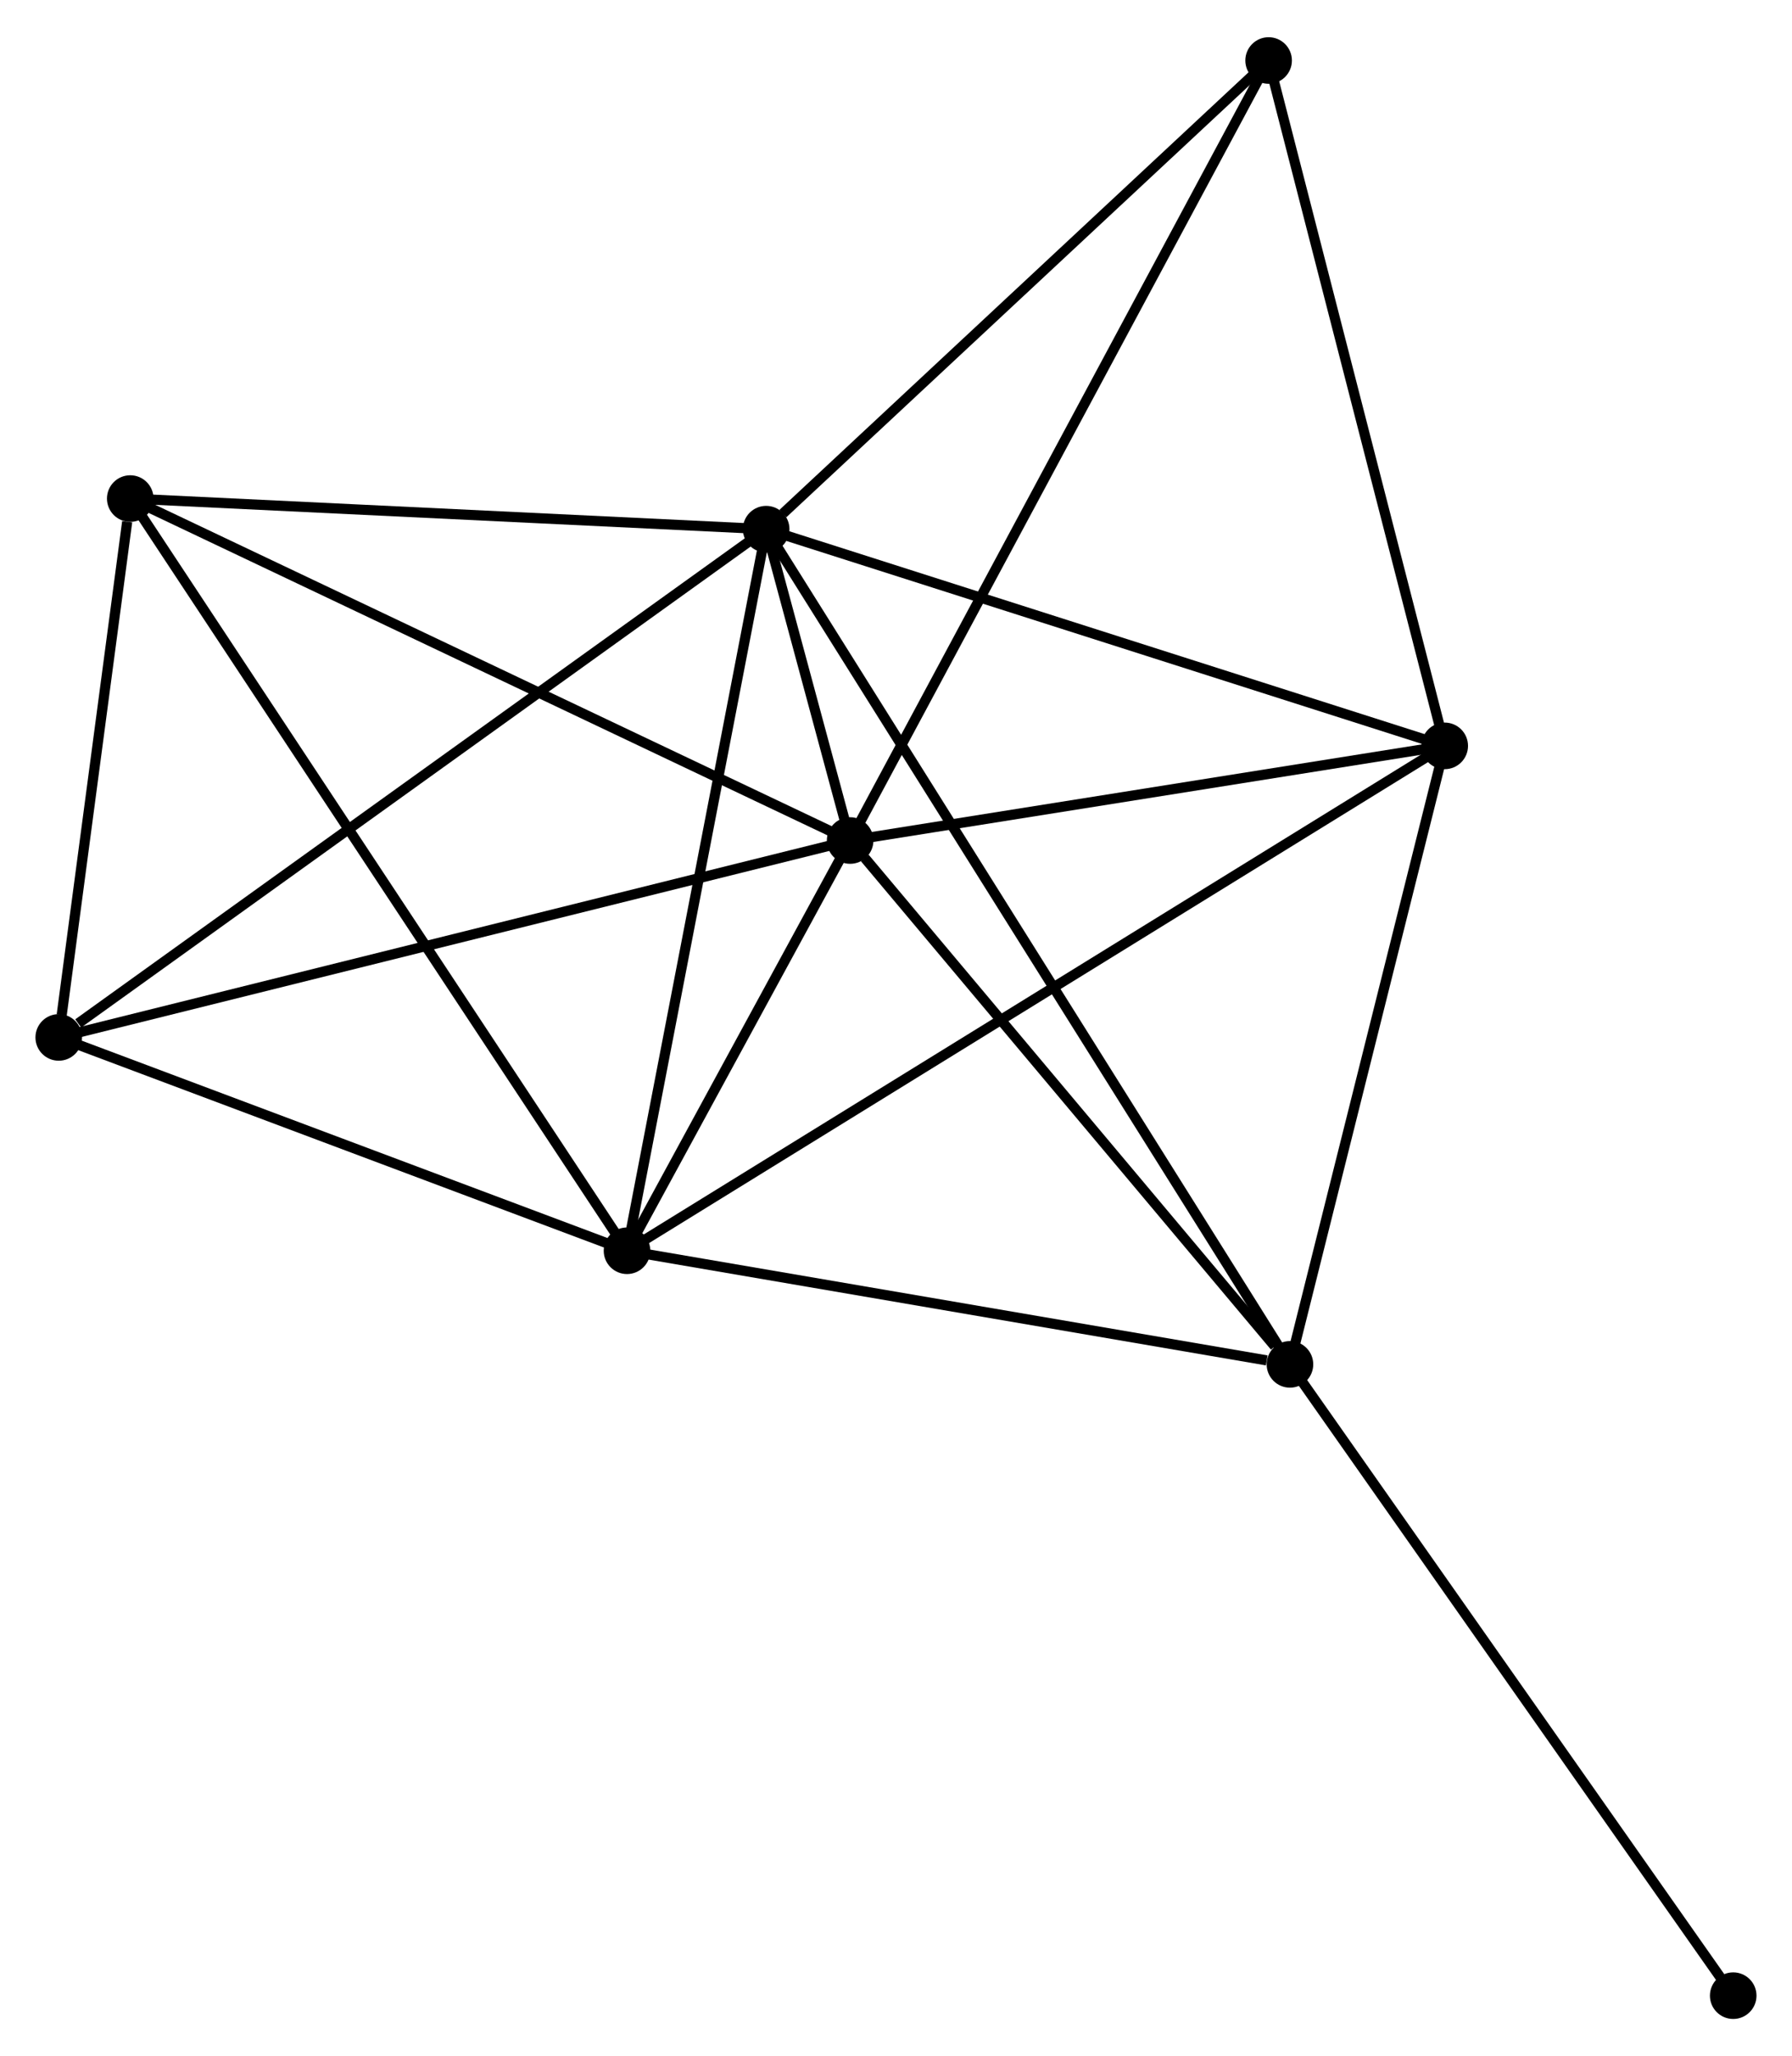 <?xml version="1.0" encoding="UTF-8" standalone="no"?>
<!DOCTYPE svg PUBLIC "-//W3C//DTD SVG 1.1//EN"
 "http://www.w3.org/Graphics/SVG/1.1/DTD/svg11.dtd">
<!-- Generated by graphviz version 2.36.0 (20140111.2315)
 -->
<!-- Title: %3 Pages: 1 -->
<svg width="177pt" height="203pt"
 viewBox="0.00 0.00 176.96 202.61" xmlns="http://www.w3.org/2000/svg" xmlns:xlink="http://www.w3.org/1999/xlink">
<g id="graph0" class="graph" transform="scale(1 1) rotate(0) translate(4 198.611)">
<title>%3</title>
<!-- 0 -->
<g id="node1" class="node"><title>0</title>
<ellipse fill="black" stroke="black" cx="71.659" cy="-146.551" rx="1.8" ry="1.8"/>
</g>
<!-- 1 -->
<g id="node2" class="node"><title>1</title>
<ellipse fill="black" stroke="black" cx="79.951" cy="-115.819" rx="1.8" ry="1.8"/>
</g>
<!-- 0&#45;&#45;1 -->
<g id="edge1" class="edge"><title>0&#45;&#45;1</title>
<path fill="none" stroke="black" d="M72.203,-144.535C73.731,-138.873 78.042,-122.895 79.478,-117.57"/>
</g>
<!-- 2 -->
<g id="node3" class="node"><title>2</title>
<ellipse fill="black" stroke="black" cx="57.917" cy="-75.327" rx="1.8" ry="1.8"/>
</g>
<!-- 0&#45;&#45;2 -->
<g id="edge2" class="edge"><title>0&#45;&#45;2</title>
<path fill="none" stroke="black" d="M71.263,-144.496C69.256,-134.096 60.238,-87.355 58.289,-77.255"/>
</g>
<!-- 3 -->
<g id="node4" class="node"><title>3</title>
<ellipse fill="black" stroke="black" cx="138.667" cy="-125.161" rx="1.8" ry="1.8"/>
</g>
<!-- 0&#45;&#45;3 -->
<g id="edge3" class="edge"><title>0&#45;&#45;3</title>
<path fill="none" stroke="black" d="M73.592,-145.934C83.377,-142.811 127.351,-128.774 136.853,-125.741"/>
</g>
<!-- 4 -->
<g id="node5" class="node"><title>4</title>
<ellipse fill="black" stroke="black" cx="123.383" cy="-64.112" rx="1.8" ry="1.8"/>
</g>
<!-- 0&#45;&#45;4 -->
<g id="edge4" class="edge"><title>0&#45;&#45;4</title>
<path fill="none" stroke="black" d="M72.739,-144.829C79.471,-134.101 115.594,-76.526 122.309,-65.825"/>
</g>
<!-- 5 -->
<g id="node6" class="node"><title>5</title>
<ellipse fill="black" stroke="black" cx="8.862" cy="-149.572" rx="1.8" ry="1.8"/>
</g>
<!-- 0&#45;&#45;5 -->
<g id="edge5" class="edge"><title>0&#45;&#45;5</title>
<path fill="none" stroke="black" d="M69.847,-146.638C60.838,-147.072 20.904,-148.993 11.061,-149.466"/>
</g>
<!-- 6 -->
<g id="node7" class="node"><title>6</title>
<ellipse fill="black" stroke="black" cx="1.8" cy="-96.384" rx="1.8" ry="1.8"/>
</g>
<!-- 0&#45;&#45;6 -->
<g id="edge6" class="edge"><title>0&#45;&#45;6</title>
<path fill="none" stroke="black" d="M69.932,-145.311C60.351,-138.431 13.793,-104.996 3.723,-97.765"/>
</g>
<!-- 7 -->
<g id="node8" class="node"><title>7</title>
<ellipse fill="black" stroke="black" cx="121.276" cy="-192.811" rx="1.8" ry="1.8"/>
</g>
<!-- 0&#45;&#45;7 -->
<g id="edge7" class="edge"><title>0&#45;&#45;7</title>
<path fill="none" stroke="black" d="M73.31,-148.09C80.977,-155.239 113.035,-185.127 119.955,-191.58"/>
</g>
<!-- 1&#45;&#45;2 -->
<g id="edge8" class="edge"><title>1&#45;&#45;2</title>
<path fill="none" stroke="black" d="M79.004,-114.079C75.38,-107.418 62.411,-83.586 58.836,-77.015"/>
</g>
<!-- 1&#45;&#45;3 -->
<g id="edge9" class="edge"><title>1&#45;&#45;3</title>
<path fill="none" stroke="black" d="M81.904,-116.129C90.819,-117.548 127.592,-123.399 136.646,-124.84"/>
</g>
<!-- 1&#45;&#45;4 -->
<g id="edge10" class="edge"><title>1&#45;&#45;4</title>
<path fill="none" stroke="black" d="M81.396,-114.098C87.99,-106.248 115.191,-73.865 121.888,-65.892"/>
</g>
<!-- 1&#45;&#45;5 -->
<g id="edge11" class="edge"><title>1&#45;&#45;5</title>
<path fill="none" stroke="black" d="M78.194,-116.653C68.359,-121.323 20.232,-144.173 10.558,-148.767"/>
</g>
<!-- 1&#45;&#45;6 -->
<g id="edge12" class="edge"><title>1&#45;&#45;6</title>
<path fill="none" stroke="black" d="M78.019,-115.338C67.207,-112.649 14.3,-99.492 3.664,-96.847"/>
</g>
<!-- 1&#45;&#45;7 -->
<g id="edge13" class="edge"><title>1&#45;&#45;7</title>
<path fill="none" stroke="black" d="M80.814,-117.427C86.192,-127.446 115.053,-181.218 120.418,-191.212"/>
</g>
<!-- 2&#45;&#45;3 -->
<g id="edge14" class="edge"><title>2&#45;&#45;3</title>
<path fill="none" stroke="black" d="M59.603,-76.368C70.112,-82.853 126.508,-117.658 136.989,-124.126"/>
</g>
<!-- 2&#45;&#45;4 -->
<g id="edge15" class="edge"><title>2&#45;&#45;4</title>
<path fill="none" stroke="black" d="M59.806,-75.003C69.198,-73.394 110.83,-66.263 121.091,-64.505"/>
</g>
<!-- 2&#45;&#45;5 -->
<g id="edge16" class="edge"><title>2&#45;&#45;5</title>
<path fill="none" stroke="black" d="M56.892,-76.877C50.508,-86.54 16.249,-138.392 9.881,-148.03"/>
</g>
<!-- 2&#45;&#45;6 -->
<g id="edge17" class="edge"><title>2&#45;&#45;6</title>
<path fill="none" stroke="black" d="M56.05,-76.027C47.53,-79.224 12.385,-92.412 3.732,-95.659"/>
</g>
<!-- 3&#45;&#45;4 -->
<g id="edge18" class="edge"><title>3&#45;&#45;4</title>
<path fill="none" stroke="black" d="M138.226,-123.4C136.033,-114.642 126.314,-75.818 123.918,-66.249"/>
</g>
<!-- 3&#45;&#45;7 -->
<g id="edge19" class="edge"><title>3&#45;&#45;7</title>
<path fill="none" stroke="black" d="M138.165,-127.113C135.625,-136.992 124.213,-181.386 121.747,-190.98"/>
</g>
<!-- 8 -->
<g id="node9" class="node"><title>8</title>
<ellipse fill="black" stroke="black" cx="167.155" cy="-1.8" rx="1.8" ry="1.8"/>
</g>
<!-- 4&#45;&#45;8 -->
<g id="edge20" class="edge"><title>4&#45;&#45;8</title>
<path fill="none" stroke="black" d="M124.465,-62.572C130.468,-54.026 159.641,-12.497 165.95,-3.515"/>
</g>
<!-- 5&#45;&#45;6 -->
<g id="edge21" class="edge"><title>5&#45;&#45;6</title>
<path fill="none" stroke="black" d="M8.559,-147.286C7.397,-138.538 3.241,-107.233 2.094,-98.602"/>
</g>
</g>
</svg>
